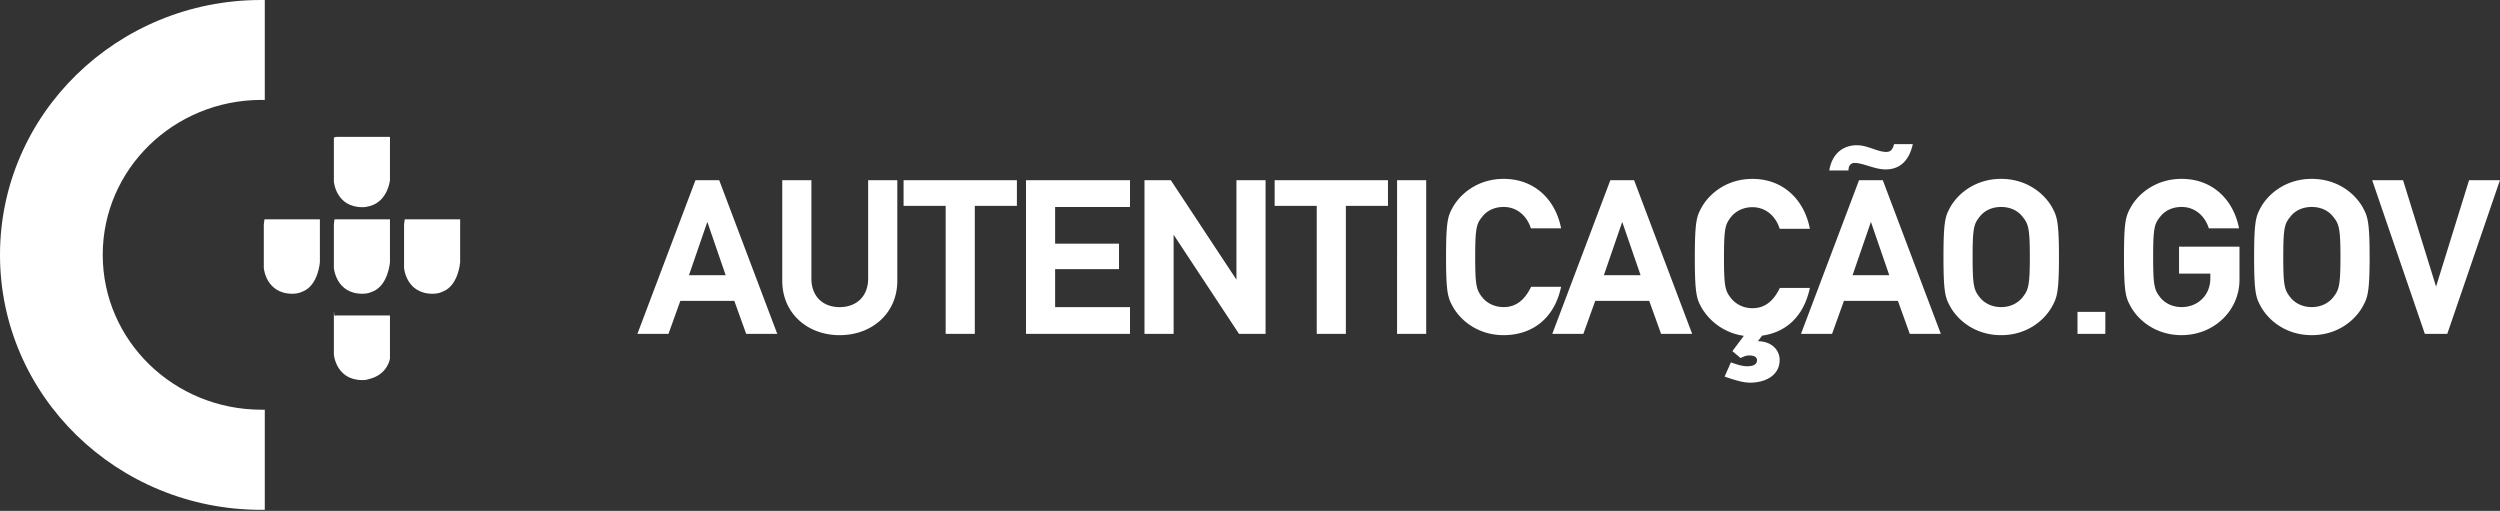 <svg xmlns="http://www.w3.org/2000/svg" viewBox="0 0 230 47" fill="#fff"><rect x="0" y="0" width="230" height="47" fill="#333333" stroke="none"/><path d="M24.36 46.894h-.02v.01h-.319C10.758 46.904 0 36.405 0 23.452 0 10.508 10.758 0 24.021 0h.339v9.191h-.309c-8.074.01-14.6 6.377-14.6 14.252 0 7.884 6.537 14.25 14.61 14.25h.299zm3.543-20.099c-.319.141-.539.23-.998.23-2.445 0-2.635-2.366-2.635-2.366v-4.012l.06-.459.06-.01h5.04v3.952c0 .001-.15 2.077-1.527 2.666zm12.904 0c-.319.141-.539.23-1.008.23-2.435 0-2.625-2.366-2.625-2.366v-4.012l.06-.459.06-.01h5.04v3.952c0 .001-.15 2.077-1.527 2.666zm-6.796 8.064c-.24.07-.369.109-.669.109-2.435 0-2.625-2.345-2.625-2.345v-4.021l.05.438.22-.02h4.89v3.96c0 .002-.18 1.44-1.866 1.879zm.329-8.064c-.319.141-.549.23-.998.23-2.435 0-2.625-2.366-2.625-2.366v-4.012l.05-.459.22-.01h4.89v3.952c0 .001-.16 2.087-1.537 2.666zm-.329-7.834c-.24.06-.369.1-.669.1-2.435 0-2.625-2.345-2.625-2.345v-4.012l.05-.08.22-.03h4.89v3.972s-.18 1.945-1.866 2.395z" fill-rule="evenodd"/><path d="M68.649 30.716l-1.093-3.038h-4.964L61.5 30.716h-2.859l5.342-14.138h2.183l5.342 14.138zm-3.753-10.821h.357l-1.867 5.421h3.375zm12.353 10.94c-2.958 0-5.281-2.005-5.281-5.003v-9.253h2.68v9.036c0 1.707 1.112 2.641 2.601 2.641s2.621-.934 2.621-2.641v-9.036h2.682v9.253c.001 2.998-2.342 5.003-5.301 5.003zm12.433-11.893v11.774h-2.681V18.942h-3.872v-2.363h10.425v2.363zm4.709 11.774V16.579h9.57v2.463h-6.89v3.376h5.878v2.343h-5.878v3.495h6.89v2.461h-9.57zm19.599 0l-6.393-9.689h.376v9.689h-2.68V16.579h2.423l6.393 9.69h-.356v-9.69h2.68v14.138h-2.443zm9.83-11.774v11.774h-2.68V18.942h-3.873v-2.363h10.426v2.363zm4.71 11.774V16.579h2.68v14.138h-2.68zm9.81.119c-2.343 0-3.951-1.33-4.667-2.601-.458-.833-.636-1.23-.636-4.588 0-3.376.178-3.771.636-4.606.716-1.251 2.323-2.583 4.667-2.583 2.818 0 4.765 1.887 5.282 4.548h-2.781c-.356-1.131-1.27-1.965-2.501-1.965-.914 0-1.589.396-1.967.893-.536.655-.655 1.033-.655 3.713 0 2.661.119 3.039.655 3.713.378.478 1.053.894 1.967.894 1.092 0 1.906-.597 2.522-1.867h2.76c-.636 2.999-2.741 4.447-5.282 4.447zm14.48-.119l-1.092-3.038h-4.965l-1.094 3.038h-2.859l5.343-14.138h2.184l5.343 14.138zm-3.754-10.821h.358l-1.867 5.421h3.376zm13.054 10.981l-.773 1.012-.219-.417a2.13 2.13 0 0 1 .575-.08c1.27 0 2.025.795 2.025 1.729 0 1.39-1.27 2.084-2.721 2.084-.655 0-1.409-.238-2.343-.556l.577-1.309c.616.219 1.072.356 1.509.356.497 0 .893-.139.893-.556 0-.337-.337-.437-.714-.437-.219 0-.397.039-.795.238l-.754-.636 1.053-1.409a5.37 5.37 0 0 1-3.873-2.562c-.456-.833-.636-1.23-.636-4.627 0-3.416.18-3.812.636-4.646.716-1.27 2.323-2.602 4.667-2.602 2.82 0 4.765 1.906 5.282 4.589h-2.779c-.356-1.152-1.27-1.986-2.503-1.986-.912 0-1.589.417-1.965.893-.536.677-.655 1.033-.655 3.754 0 2.7.119 3.058.655 3.732.376.477 1.053.914 1.965.914 1.094 0 1.906-.597 2.522-1.867h2.76c-.574 2.68-2.242 4.092-4.387 4.389zm13.58-.16l-1.092-3.038h-4.965l-1.092 3.038h-2.859l5.341-14.138h2.184l5.341 14.138zm-2.225-15.13c-1.012 0-2.064-.596-2.859-.596-.199 0-.556.1-.556.695h-1.767c.24-1.489 1.213-2.323 2.542-2.323.994 0 1.887.616 2.702.616.276 0 .575-.1.716-.715h1.726c-.298 1.33-1.033 2.323-2.503 2.323zm-1.528 4.309h.356l-1.865 5.421h3.374zm16.823 8.339c-.716 1.27-2.323 2.601-4.667 2.601s-3.951-1.33-4.667-2.601c-.456-.833-.636-1.23-.636-4.588 0-3.376.18-3.771.636-4.606.716-1.251 2.323-2.583 4.667-2.583s3.951 1.331 4.667 2.583c.456.834.655 1.23.655 4.606.001 3.357-.199 3.755-.655 4.588zm-2.7-8.3c-.378-.496-1.053-.893-1.967-.893s-1.589.396-1.967.893c-.536.655-.655 1.033-.655 3.713 0 2.661.119 3.039.655 3.713.378.478 1.053.894 1.967.894s1.589-.417 1.967-.894c.536-.675.675-1.053.675-3.713 0-2.68-.139-3.059-.675-3.713zm5.06 10.782v-2.025h2.561v2.025zm9.58.119c-2.343 0-3.951-1.33-4.667-2.601-.456-.833-.636-1.23-.636-4.588 0-3.376.18-3.771.636-4.606.716-1.251 2.323-2.583 4.667-2.583 2.82 0 4.765 1.887 5.282 4.548h-2.779c-.356-1.131-1.27-1.965-2.503-1.965-.912 0-1.589.396-1.965.893-.536.655-.655 1.033-.655 3.713 0 2.661.119 3.039.655 3.713.376.478 1.053.894 1.965.894 1.491 0 2.641-1.093 2.641-2.641v-.437h-2.879v-2.483h5.561v3.039c.001 2.839-2.341 5.102-5.322 5.102zm16.64-2.601c-.716 1.27-2.323 2.601-4.668 2.601s-3.951-1.33-4.667-2.601c-.456-.833-.636-1.23-.636-4.588 0-3.376.18-3.771.636-4.606.716-1.251 2.323-2.583 4.667-2.583s3.953 1.331 4.668 2.583c.456.834.655 1.23.655 4.606 0 3.357-.199 3.755-.655 4.588zm-2.702-8.3c-.378-.496-1.053-.893-1.967-.893s-1.589.396-1.965.893c-.536.655-.655 1.033-.655 3.713 0 2.661.119 3.039.655 3.713.376.478 1.053.894 1.965.894s1.589-.417 1.967-.894c.536-.675.675-1.053.675-3.713 0-2.68-.139-3.059-.675-3.713zm10.502 10.782h-2.064l-4.845-14.138h2.84l3.216 10.365h-.358l3.216-10.365h2.84z"/></svg>